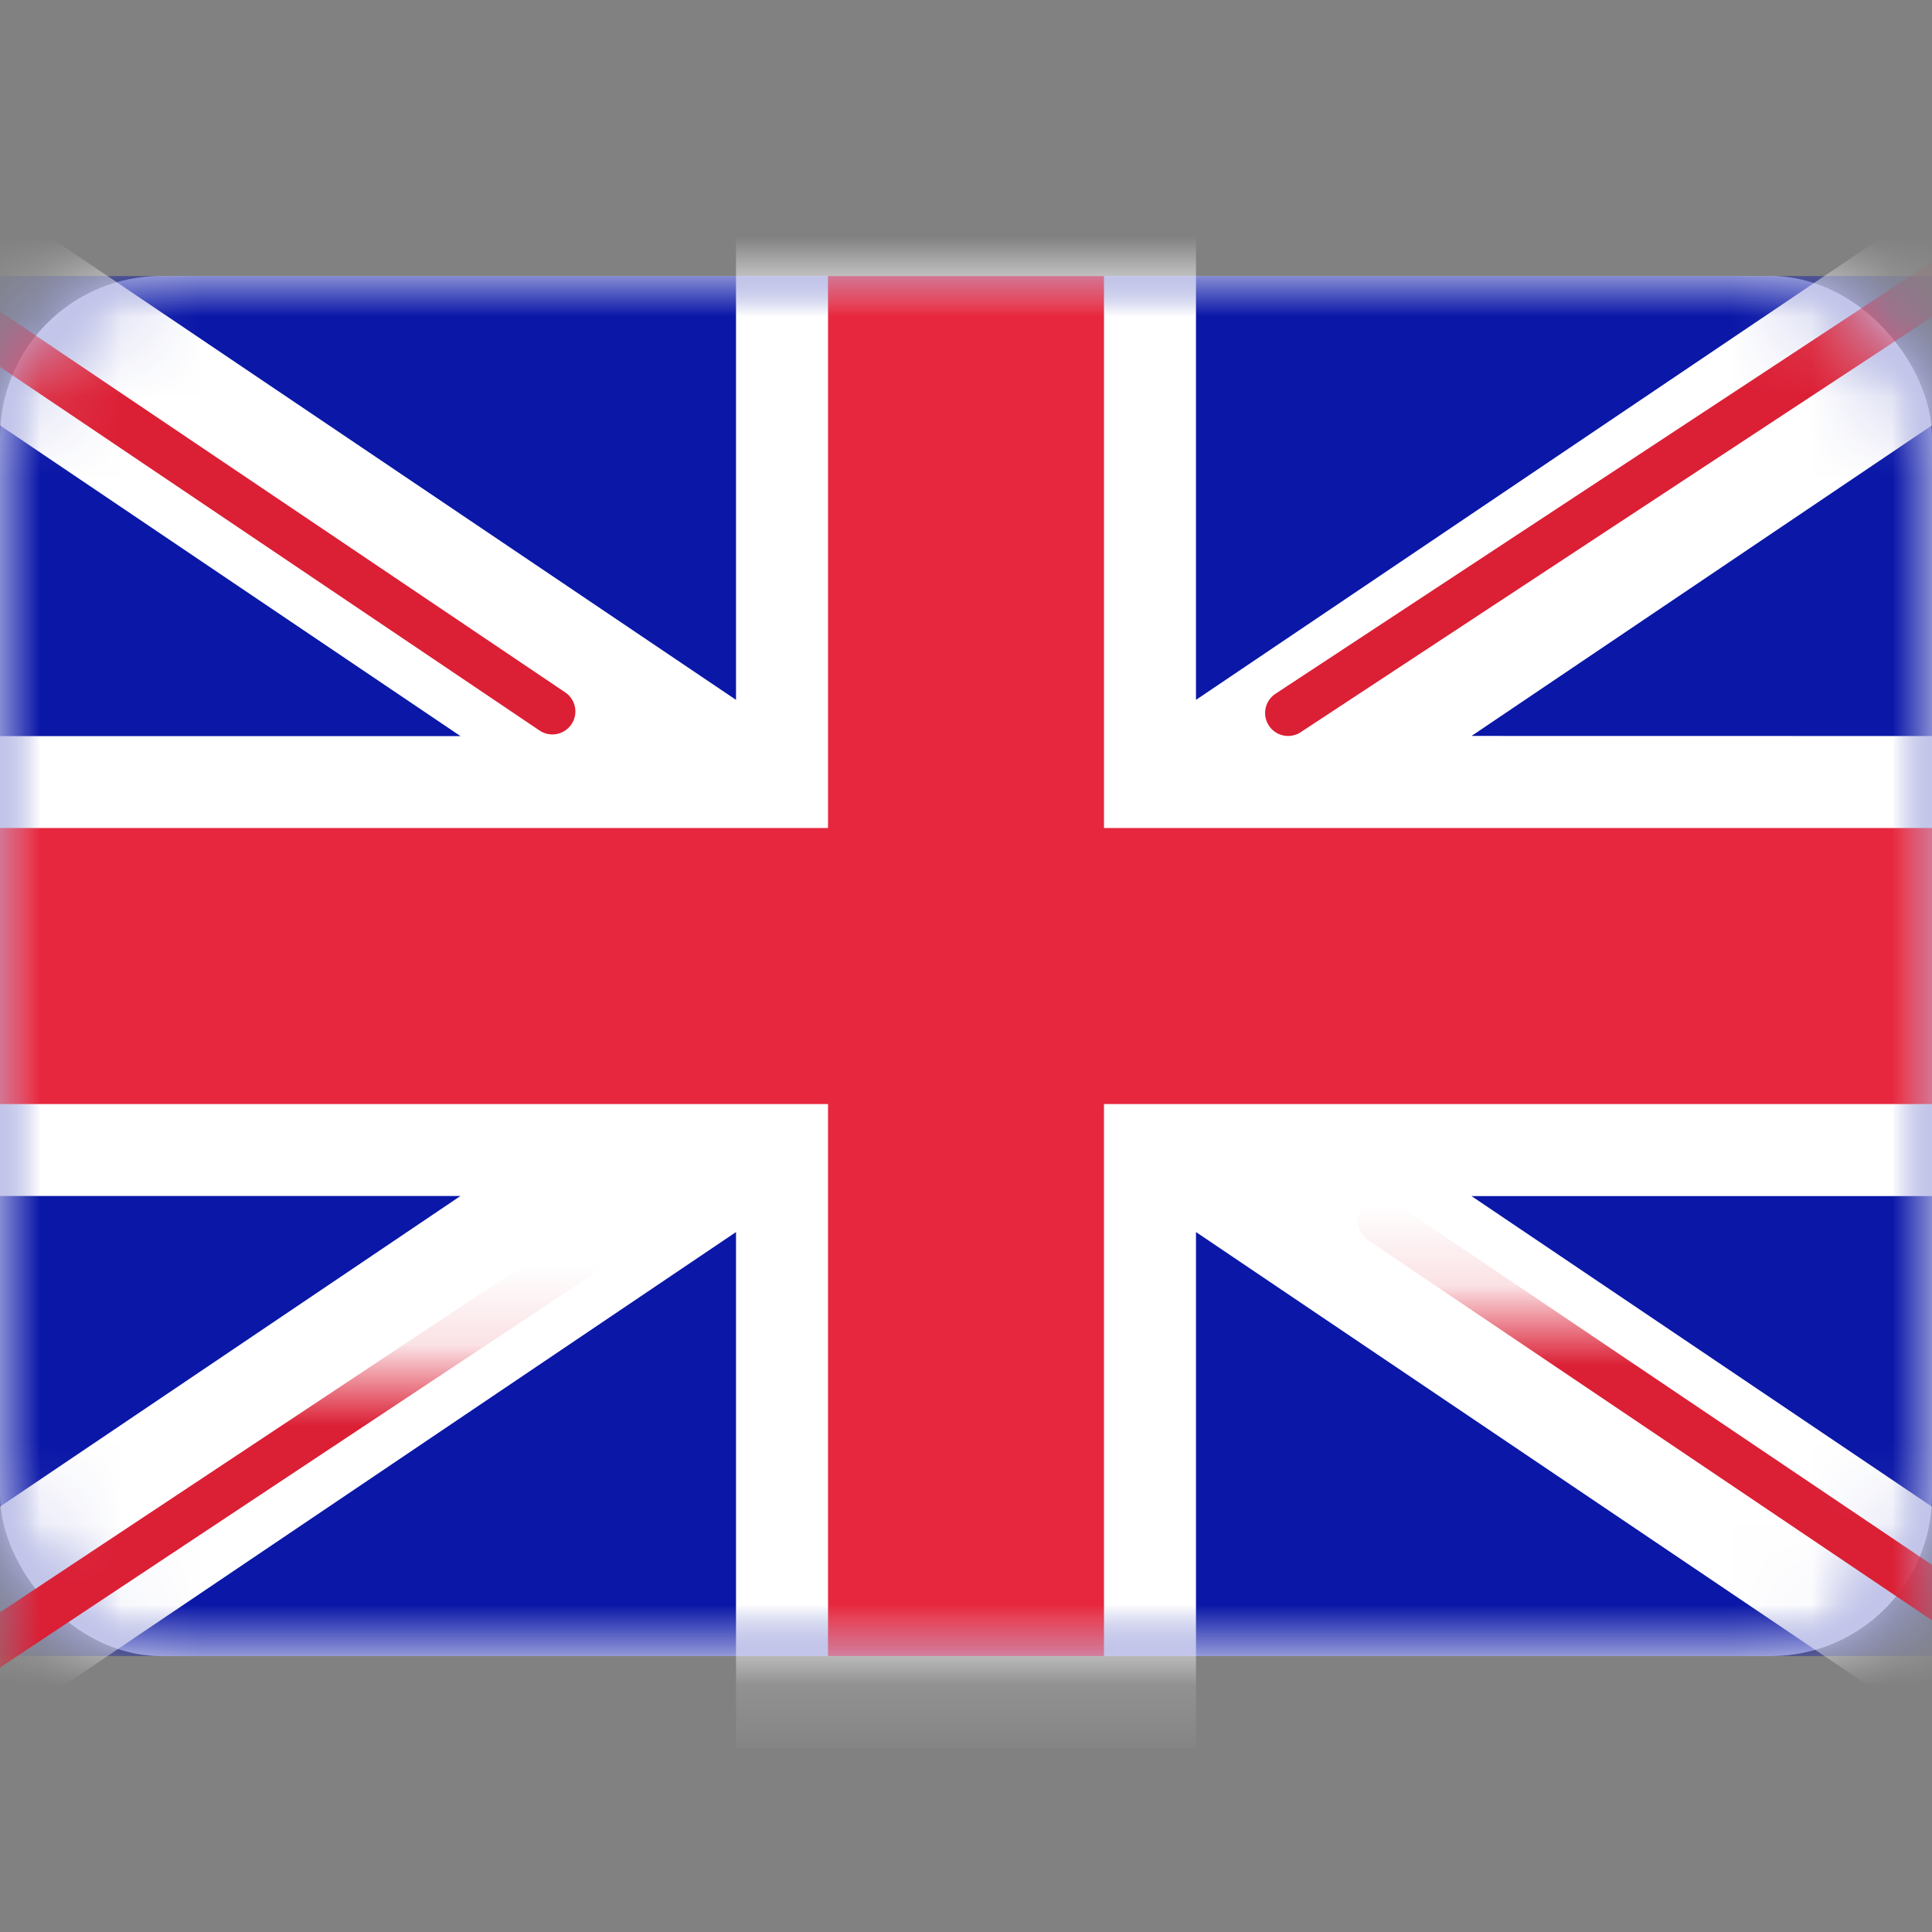 <svg xmlns="http://www.w3.org/2000/svg" xmlns:xlink="http://www.w3.org/1999/xlink" viewBox="0 0 24 24">
  <rect x="0" y="0" width="24" height="24" fill="#808080" stroke="none"/>
  <defs>
    <rect id="a" width="24" height="17.143" x="0" y="0" rx="2"/>
  </defs>
  <g fill="none" fill-rule="evenodd">
    <path fill="#FFF" fill-opacity=".01" d="M0 0h24v24H0z"/>
    <g transform="translate(0 3.429)">
      <mask id="b" fill="#fff">
        <use xlink:href="#a"/>
      </mask>
      <use fill="#FFF" xlink:href="#a"/>
      <path fill="#0A17A7" d="M0 0h24v17.143H0z" mask="url(#b)"/>
      <path fill="#FFF" d="M25.1-1.643L26.376.252 18.28 5.713l5.72.001v5.715h-5.721l8.098 5.462-1.278 1.895-10.242-6.91v6.41H9.143v-6.41L-1.1 18.786l-1.278-1.895 8.098-5.463H0V5.715h5.72L-2.377.251-1.1-1.643 9.143 5.265v-6.408h5.714v6.408l10.242-6.908z" mask="url(#b)"/>
      <path stroke="#DB1F35" stroke-linecap="round" stroke-width=".571" d="M16.001 5.428l10.856-7.142" mask="url(#b)"/>
      <path stroke="#DB1F35" stroke-linecap="round" stroke-width=".571" d="M17.154 18.3l9.732-6.559" mask="url(#b)" transform="matrix(1 0 0 -1 0 30.041)"/>
      <path stroke="#DB1F35" stroke-linecap="round" stroke-width=".571" d="M6.862 5.409L-3.289-1.432" mask="url(#b)"/>
      <path stroke="#DB1F35" stroke-linecap="round" stroke-width=".571" d="M7.963 19.123l-11.252-7.462" mask="url(#b)" transform="matrix(1 0 0 -1 0 30.785)"/>
      <path fill="#E6273E" d="M0 10.286h10.286v6.857h3.428v-6.857H24V6.857H13.714V0h-3.428v6.857H0z" mask="url(#b)"/>
    </g>
  </g>
</svg>
